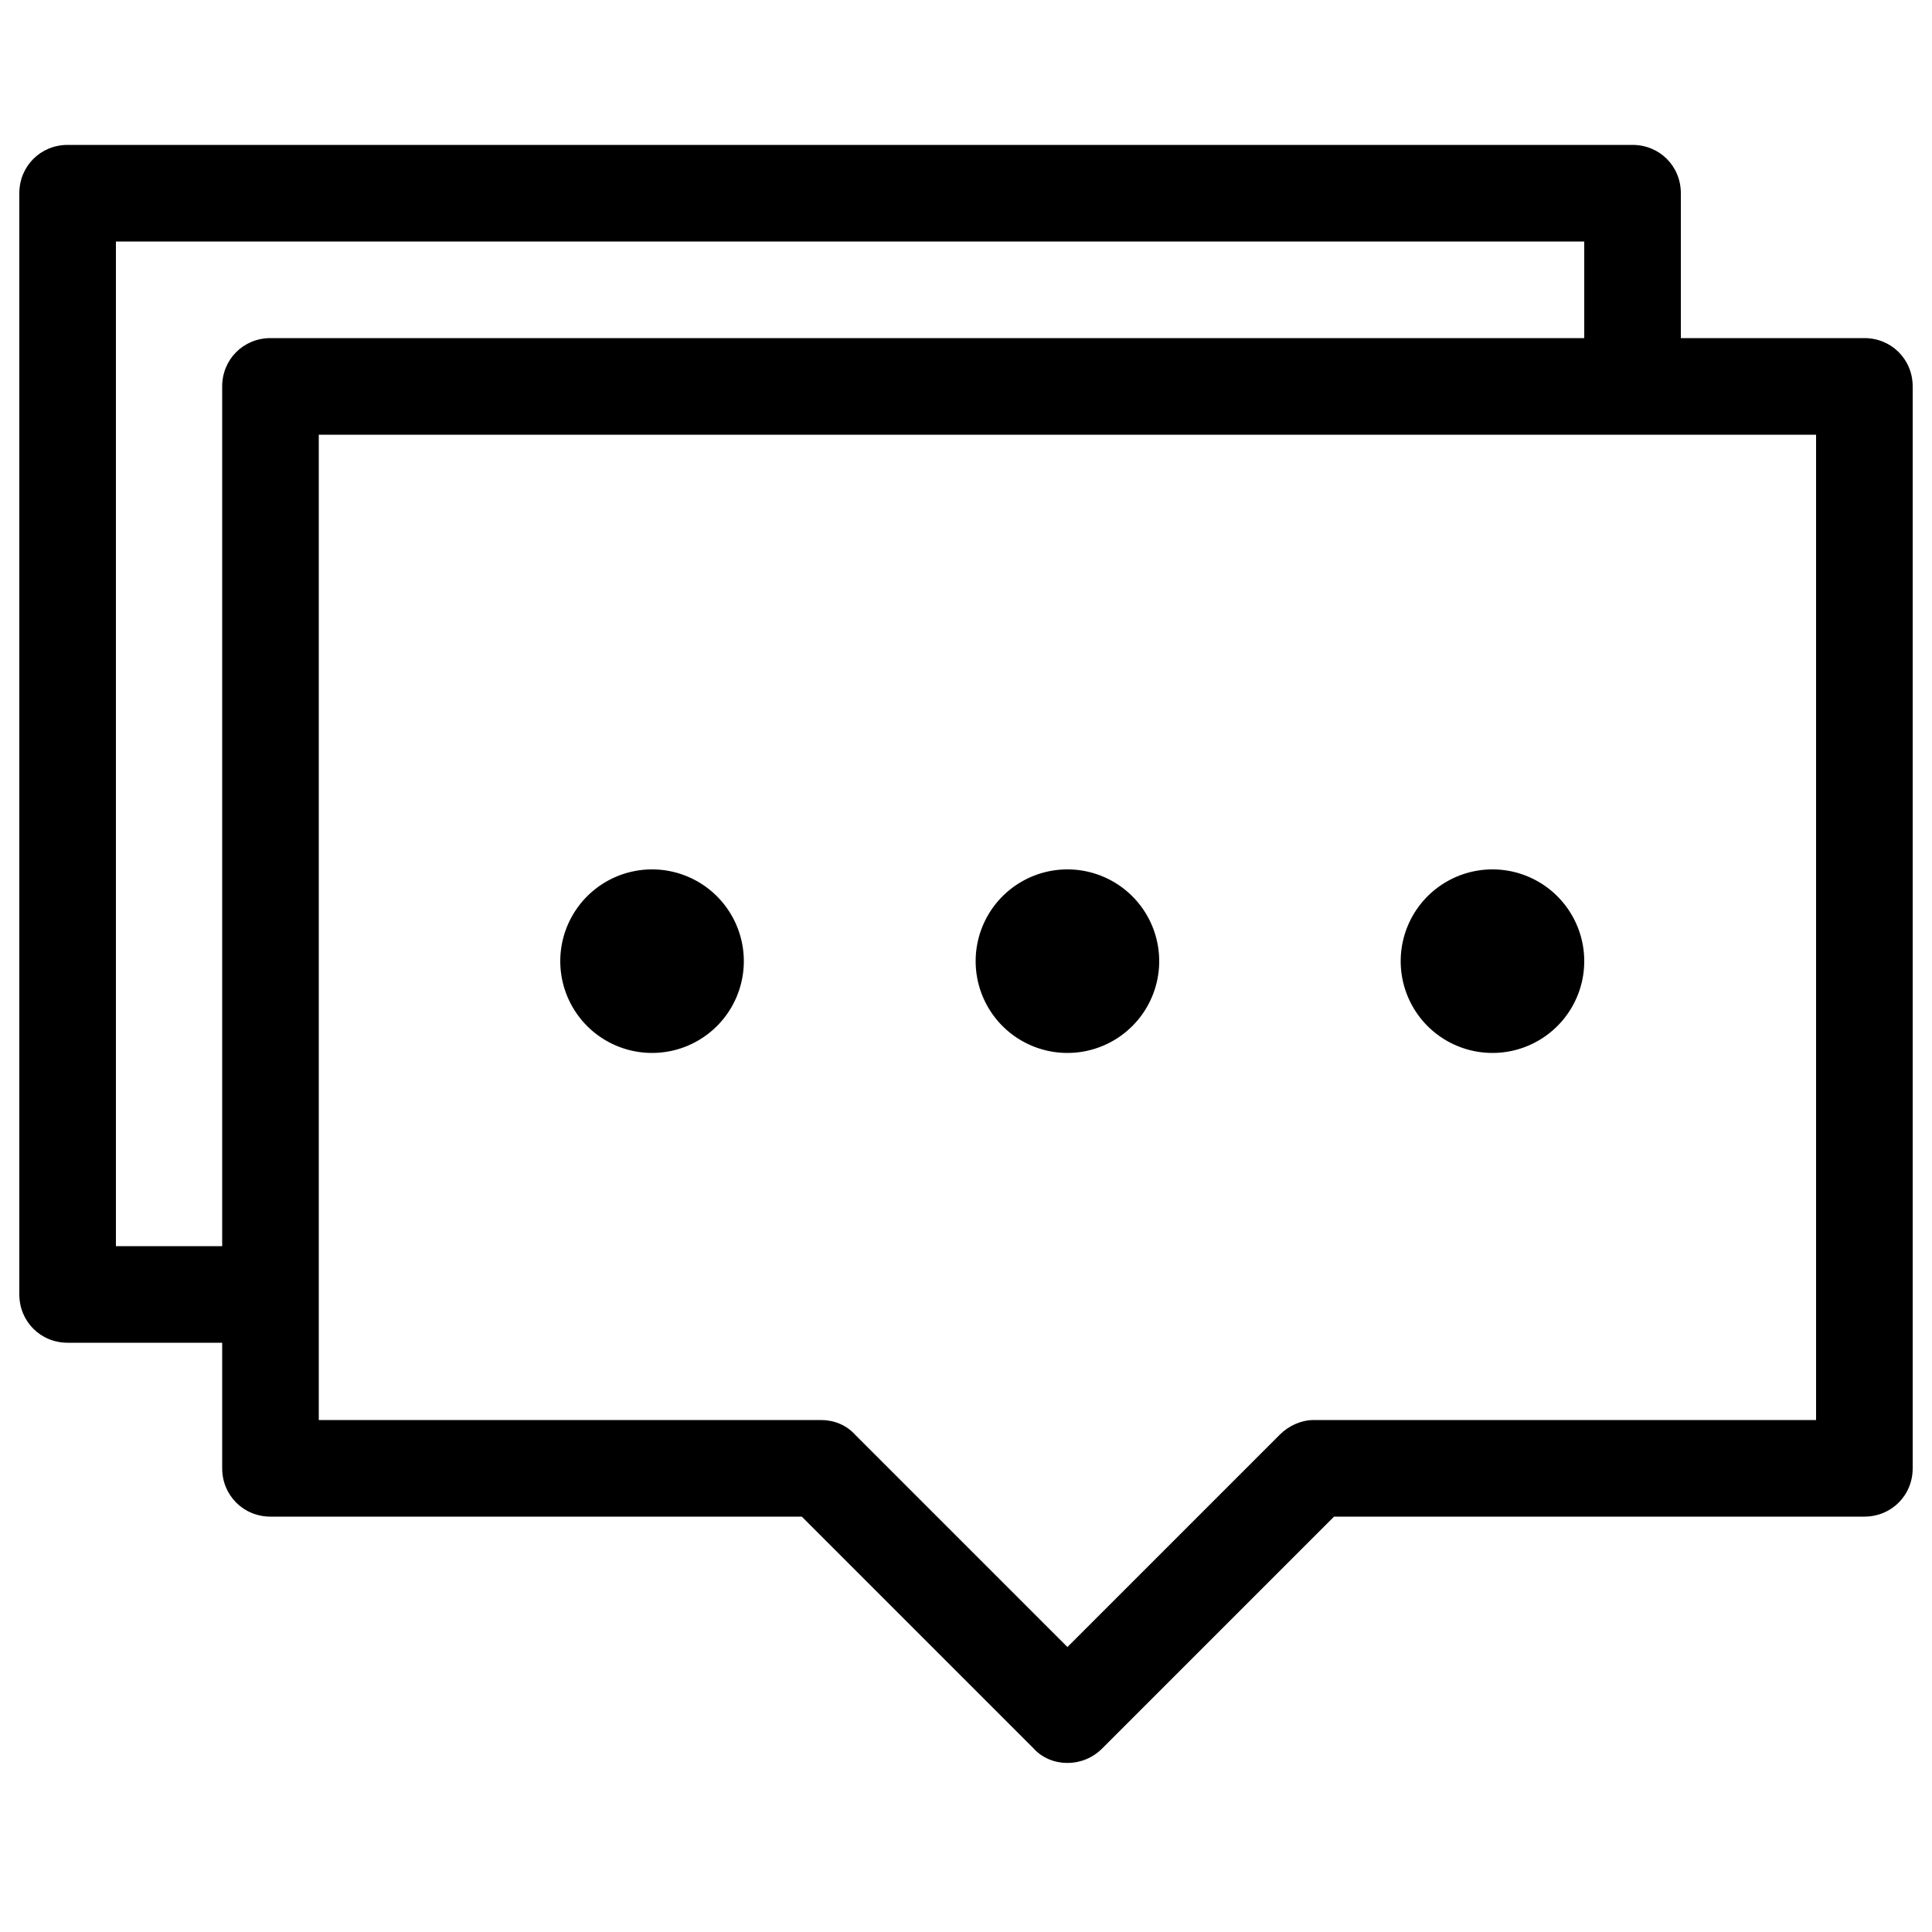 <?xml version="1.0" standalone="no"?><!DOCTYPE svg PUBLIC "-//W3C//DTD SVG 1.1//EN" "http://www.w3.org/Graphics/SVG/1.1/DTD/svg11.dtd"><svg t="1672741215304" class="icon" viewBox="0 0 1024 1024" version="1.1" xmlns="http://www.w3.org/2000/svg" p-id="2129" xmlns:xlink="http://www.w3.org/1999/xlink" width="200" height="200"><path d="M128 711.68H35.84c-14.336 0-25.6-11.264-25.6-25.6V102.4c0-14.336 11.264-25.6 25.6-25.6h829.44c14.336 0 25.6 11.264 25.6 25.6v81.92c0 14.336-11.264 25.6-25.6 25.6s-25.6-11.264-25.6-25.6V128H61.44v532.48h66.56c14.336 0 25.6 11.264 25.6 25.6s-11.264 25.6-25.6 25.6z" p-id="2130"></path><path d="M565.76 934.4c-6.656 0-13.312-2.56-17.92-7.68l-122.88-122.88H143.36c-14.336 0-25.6-11.264-25.6-25.6V204.8c0-14.336 11.264-25.6 25.6-25.6h844.8c14.336 0 25.6 11.264 25.6 25.6v573.44c0 14.336-11.264 25.6-25.6 25.6h-281.088l-122.88 122.88c-5.12 5.12-11.776 7.68-18.432 7.68zM168.96 752.64h266.24c6.656 0 13.312 2.56 17.92 7.68l112.64 112.64 112.64-112.64c4.608-4.608 11.264-7.68 17.92-7.68h266.24V230.4H168.96v522.24z" p-id="2131"></path><path d="M345.6 509.44m-48.64 0a48.64 48.64 0 1 0 97.28 0 48.64 48.64 0 1 0-97.28 0Z" p-id="2132"></path><path d="M565.76 509.44m-48.64 0a48.64 48.64 0 1 0 97.28 0 48.64 48.64 0 1 0-97.28 0Z" p-id="2133"></path><path d="M791.04 509.44m-48.64 0a48.64 48.64 0 1 0 97.28 0 48.64 48.64 0 1 0-97.28 0Z" p-id="2134"></path></svg>